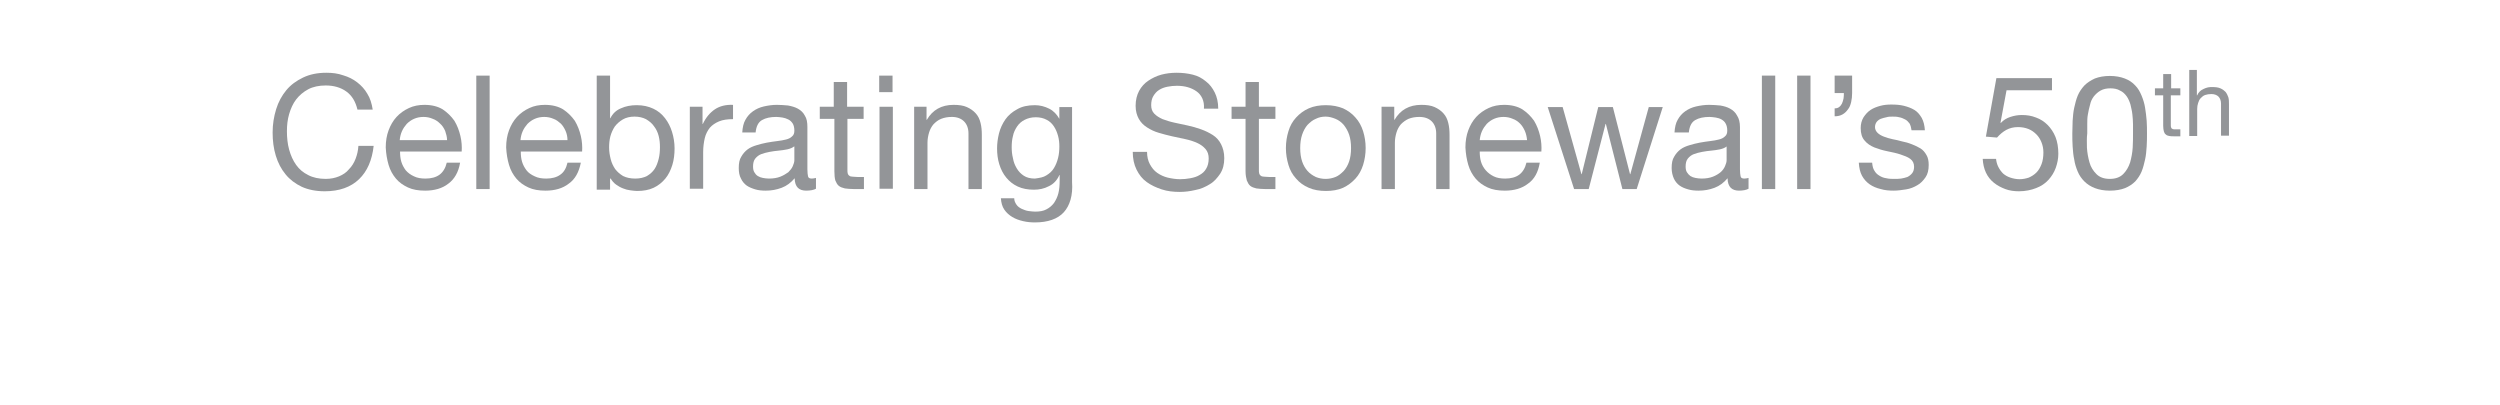 <?xml version="1.0" encoding="utf-8"?>
<!-- Generator: Adobe Illustrator 22.1.0, SVG Export Plug-In . SVG Version: 6.00 Build 0)  -->
<svg version="1.1" id="Layer_1" xmlns="http://www.w3.org/2000/svg" xmlns:xlink="http://www.w3.org/1999/xlink" x="0px" y="0px"
	 viewBox="0 0 786.8 127.6" style="enable-background:new 0 0 786.8 127.6;" xml:space="preserve">
<style type="text/css">
	.st0{fill:#939598;}
</style>
<g>
	<path class="st0" d="M109,28.8c-1.8-1.3-4-1.9-6.5-1.9c-2.1,0-4,0.4-5.5,1.2c-1.5,0.8-2.8,1.9-3.8,3.2c-1,1.3-1.7,2.9-2.2,4.6
		c-0.5,1.7-0.7,3.5-0.7,5.4c0,2,0.2,4,0.7,5.8c0.5,1.8,1.2,3.4,2.2,4.8c1,1.4,2.2,2.4,3.8,3.2c1.5,0.8,3.4,1.2,5.5,1.2
		c1.6,0,3-0.3,4.2-0.8c1.2-0.5,2.3-1.2,3.1-2.2c0.9-0.9,1.6-2,2.1-3.3s0.8-2.6,0.9-4.1h4.8c-0.5,4.5-2,8-4.6,10.5
		c-2.6,2.5-6.2,3.8-10.8,3.8c-2.8,0-5.2-0.5-7.2-1.4c-2.1-1-3.8-2.3-5.1-3.9c-1.4-1.7-2.4-3.6-3.1-5.9c-0.7-2.3-1-4.7-1-7.3
		s0.4-5,1.1-7.3c0.7-2.3,1.8-4.3,3.2-6c1.4-1.7,3.2-3,5.3-4c2.1-1,4.5-1.5,7.3-1.5c1.9,0,3.6,0.2,5.3,0.8c1.7,0.5,3.1,1.2,4.4,2.2
		c1.3,1,2.4,2.2,3.2,3.6c0.9,1.4,1.4,3.1,1.7,5h-4.8C111.9,32,110.8,30.1,109,28.8z"/>
	<path class="st0" d="M141.1,57.8c-1.9,1.5-4.4,2.2-7.3,2.2c-2.1,0-3.9-0.3-5.4-1c-1.5-0.7-2.8-1.6-3.8-2.8c-1-1.2-1.8-2.6-2.3-4.3
		c-0.5-1.7-0.8-3.5-0.9-5.5c0-2,0.3-3.8,0.9-5.4c0.6-1.6,1.4-3,2.5-4.2c1.1-1.2,2.4-2.1,3.9-2.8c1.5-0.7,3.1-1,4.9-1
		c2.3,0,4.2,0.5,5.7,1.4c1.5,1,2.7,2.2,3.7,3.6c0.9,1.5,1.5,3.1,1.9,4.8s0.5,3.4,0.4,4.9h-19.4c0,1.1,0.1,2.2,0.4,3.2
		c0.3,1,0.8,1.9,1.4,2.7c0.7,0.8,1.5,1.4,2.6,1.9c1,0.5,2.2,0.7,3.6,0.7c1.8,0,3.3-0.4,4.4-1.2c1.1-0.8,1.9-2.1,2.3-3.8h4.2
		C144.3,54.2,143,56.4,141.1,57.8z M140.1,41.2c-0.4-0.9-0.9-1.7-1.6-2.3c-0.6-0.6-1.4-1.2-2.3-1.5c-0.9-0.4-1.9-0.6-2.9-0.6
		c-1.1,0-2.1,0.2-3,0.6c-0.9,0.4-1.6,0.9-2.3,1.6c-0.6,0.7-1.1,1.4-1.5,2.3c-0.4,0.9-0.6,1.8-0.7,2.8h14.9
		C140.7,43.1,140.4,42.1,140.1,41.2z"/>
	<path class="st0" d="M154.1,23.8v35.7h-4.2V23.8H154.1z"/>
	<path class="st0" d="M179,57.8c-1.9,1.5-4.4,2.2-7.3,2.2c-2.1,0-3.9-0.3-5.4-1c-1.5-0.7-2.8-1.6-3.8-2.8c-1-1.2-1.8-2.6-2.3-4.3
		c-0.5-1.7-0.8-3.5-0.9-5.5c0-2,0.3-3.8,0.9-5.4c0.6-1.6,1.4-3,2.5-4.2c1.1-1.2,2.4-2.1,3.9-2.8c1.5-0.7,3.1-1,4.9-1
		c2.3,0,4.2,0.5,5.7,1.4c1.5,1,2.7,2.2,3.7,3.6c0.9,1.5,1.5,3.1,1.9,4.8c0.4,1.7,0.5,3.4,0.4,4.9h-19.3c0,1.1,0.1,2.2,0.4,3.2
		c0.3,1,0.8,1.9,1.4,2.7s1.5,1.4,2.6,1.9c1,0.5,2.2,0.7,3.6,0.7c1.8,0,3.3-0.4,4.4-1.2c1.2-0.8,1.9-2.1,2.3-3.8h4.2
		C182.2,54.2,181,56.4,179,57.8z M178,41.2c-0.4-0.9-0.9-1.7-1.5-2.3c-0.7-0.6-1.4-1.2-2.3-1.5c-0.9-0.4-1.9-0.6-2.9-0.6
		c-1.1,0-2.1,0.2-3,0.6c-0.9,0.4-1.6,0.9-2.3,1.6c-0.6,0.7-1.1,1.4-1.5,2.3c-0.4,0.9-0.6,1.8-0.7,2.8h14.8
		C178.6,43.1,178.4,42.1,178,41.2z"/>
	<path class="st0" d="M192,23.8v13.4h0.1c0.7-1.4,1.8-2.5,3.3-3.1c1.5-0.7,3.2-1,5-1c2,0,3.7,0.4,5.2,1.1s2.7,1.7,3.7,3
		s1.7,2.7,2.2,4.3c0.5,1.6,0.8,3.4,0.8,5.2s-0.2,3.6-0.7,5.2c-0.5,1.6-1.2,3.1-2.2,4.3s-2.2,2.2-3.7,2.9c-1.5,0.7-3.2,1-5.2,1
		c-0.6,0-1.3-0.1-2.1-0.2s-1.6-0.3-2.3-0.6c-0.8-0.3-1.5-0.7-2.2-1.2c-0.7-0.5-1.3-1.2-1.7-1.9H192v3.5h-4.2V23.8H192z M207.3,42.8
		c-0.3-1.2-0.8-2.2-1.5-3.1c-0.6-0.9-1.5-1.6-2.5-2.2c-1-0.5-2.2-0.8-3.6-0.8c-1.4,0-2.7,0.3-3.7,0.9s-1.8,1.3-2.5,2.2
		c-0.6,0.9-1.1,2-1.4,3.1c-0.3,1.2-0.4,2.3-0.4,3.5c0,1.3,0.2,2.5,0.5,3.7c0.3,1.2,0.8,2.2,1.4,3.1c0.7,0.9,1.5,1.6,2.5,2.2
		c1,0.5,2.3,0.8,3.8,0.8c1.5,0,2.7-0.3,3.7-0.8c1-0.6,1.8-1.3,2.4-2.2c0.6-0.9,1-2,1.3-3.2c0.3-1.2,0.4-2.4,0.4-3.7
		C207.7,45.1,207.6,44,207.3,42.8z"/>
	<path class="st0" d="M221.1,33.6v5.4h0.1c1-2.1,2.3-3.6,3.8-4.6s3.4-1.5,5.7-1.4v4.5c-1.7,0-3.2,0.2-4.4,0.7
		c-1.2,0.5-2.2,1.2-2.9,2c-0.7,0.9-1.3,2-1.6,3.3s-0.5,2.8-0.5,4.4v11.5h-4.2V33.6H221.1z"/>
	<path class="st0" d="M256.8,59.4c-0.7,0.4-1.8,0.6-3.1,0.6c-1.1,0-2-0.3-2.6-0.9c-0.6-0.6-1-1.6-1-3c-1.2,1.4-2.5,2.4-4.1,3
		s-3.2,0.9-5,0.9c-1.2,0-2.3-0.1-3.3-0.4c-1-0.3-2-0.7-2.7-1.2s-1.4-1.3-1.8-2.2c-0.5-0.9-0.7-2-0.7-3.3c0-1.5,0.2-2.7,0.8-3.6
		c0.5-0.9,1.2-1.7,2-2.3c0.8-0.6,1.8-1,2.8-1.3c1-0.3,2.1-0.6,3.2-0.8c1.2-0.2,2.3-0.4,3.3-0.5c1-0.1,2-0.3,2.8-0.5s1.4-0.5,1.9-1
		c0.5-0.4,0.7-1,0.7-1.8c0-0.9-0.2-1.7-0.5-2.2c-0.4-0.6-0.8-1-1.4-1.3s-1.2-0.5-1.8-0.6c-0.7-0.1-1.4-0.2-2-0.2
		c-1.8,0-3.3,0.3-4.5,1c-1.2,0.7-1.8,2-2,3.9h-4.2c0.1-1.6,0.4-3,1-4c0.6-1.1,1.4-2,2.4-2.7c1-0.7,2.1-1.2,3.4-1.5s2.7-0.5,4.1-0.5
		c1.2,0,2.3,0.1,3.5,0.2c1.1,0.2,2.2,0.5,3.1,1c0.9,0.5,1.7,1.2,2.2,2.2c0.6,0.9,0.8,2.1,0.8,3.6v13.3c0,1,0.1,1.7,0.2,2.2
		c0.1,0.5,0.5,0.7,1.2,0.7c0.4,0,0.8-0.1,1.3-0.2V59.4z M249.9,46.1c-0.5,0.4-1.2,0.7-2.1,0.9c-0.9,0.2-1.8,0.3-2.7,0.4
		c-1,0.1-1.9,0.2-2.9,0.4s-1.8,0.4-2.6,0.7c-0.8,0.3-1.4,0.8-1.9,1.4c-0.5,0.6-0.7,1.5-0.7,2.5c0,0.7,0.1,1.3,0.4,1.8
		c0.3,0.5,0.6,0.9,1.1,1.2c0.5,0.3,1,0.5,1.6,0.6c0.6,0.1,1.2,0.2,1.9,0.2c1.4,0,2.6-0.2,3.6-0.6c1-0.4,1.8-0.9,2.5-1.4
		c0.6-0.6,1.1-1.2,1.4-1.9s0.5-1.3,0.5-1.9V46.1z"/>
	<path class="st0" d="M271.8,33.6v3.8h-5.1v16c0,0.5,0,0.9,0.1,1.2c0.1,0.3,0.2,0.5,0.5,0.7c0.2,0.2,0.6,0.3,1,0.3s1,0.1,1.6,0.1h2
		v3.8h-3.2c-1.1,0-2-0.1-2.8-0.2c-0.8-0.2-1.4-0.4-1.9-0.8c-0.5-0.4-0.8-1-1.1-1.7c-0.2-0.7-0.3-1.7-0.3-2.9V37.4H258v-3.8h4.4v-7.8
		h4.2v7.8H271.8z"/>
	<path class="st0" d="M276.7,29v-5.2h4.2V29H276.7z M281,33.6v25.8h-4.2V33.6H281z"/>
	<path class="st0" d="M291.6,33.6v4.1h0.1c1.8-3.1,4.6-4.7,8.4-4.7c1.7,0,3.1,0.2,4.2,0.7c1.1,0.5,2,1.1,2.8,2s1.2,1.8,1.5,3
		c0.3,1.2,0.4,2.4,0.4,3.8v17h-4.2V42c0-1.6-0.5-2.9-1.4-3.8c-0.9-0.9-2.2-1.4-3.8-1.4c-1.3,0-2.4,0.2-3.4,0.6c-1,0.4-1.7,1-2.4,1.7
		c-0.6,0.7-1.1,1.6-1.4,2.6c-0.3,1-0.5,2.1-0.5,3.2v14.6h-4.2V33.6H291.6z"/>
	<path class="st0" d="M334.8,66.8c-1.9,2.1-5,3.2-9.1,3.2c-1.2,0-2.4-0.1-3.7-0.4s-2.4-0.7-3.4-1.3s-1.9-1.4-2.5-2.3
		c-0.7-1-1-2.2-1.1-3.6h4.2c0,0.8,0.3,1.4,0.7,2s1,1,1.6,1.3c0.7,0.3,1.4,0.6,2.1,0.7c0.8,0.1,1.5,0.2,2.2,0.2
		c1.4,0,2.6-0.2,3.5-0.7c1-0.5,1.8-1.2,2.4-2c0.6-0.9,1.1-1.9,1.4-3.1s0.4-2.5,0.4-4v-1.7h-0.1c-0.7,1.6-1.8,2.8-3.3,3.5
		c-1.5,0.8-3.1,1.1-4.7,1.1c-1.9,0-3.6-0.3-5.1-1s-2.6-1.6-3.6-2.8c-1-1.2-1.7-2.6-2.2-4.2c-0.5-1.6-0.7-3.3-0.7-5
		c0-1.5,0.2-3.1,0.6-4.7c0.4-1.6,1.1-3.1,2-4.4c0.9-1.3,2.2-2.4,3.7-3.2c1.5-0.9,3.4-1.3,5.6-1.3c1.6,0,3.1,0.4,4.5,1.1
		c1.4,0.7,2.4,1.8,3.2,3.2h0v-3.7h4v23.6C337.7,61.5,336.7,64.7,334.8,66.8z M329.3,55.2c1-0.6,1.8-1.3,2.4-2.3c0.6-1,1-2,1.3-3.2
		c0.3-1.2,0.4-2.4,0.4-3.6c0-1.1-0.1-2.2-0.4-3.3c-0.3-1.1-0.7-2.1-1.3-3c-0.6-0.9-1.3-1.6-2.3-2.1c-0.9-0.5-2.1-0.8-3.4-0.8
		c-1.4,0-2.5,0.3-3.5,0.8s-1.8,1.2-2.4,2.1c-0.6,0.9-1.1,1.9-1.3,3c-0.3,1.1-0.4,2.3-0.4,3.5c0,1.2,0.1,2.3,0.4,3.5
		c0.2,1.2,0.6,2.2,1.2,3.2c0.6,1,1.3,1.7,2.2,2.3c0.9,0.6,2.1,0.9,3.5,0.9C327.2,56,328.4,55.8,329.3,55.2z"/>
	<path class="st0" d="M376.5,28.7c-1.6-1.1-3.6-1.7-6.1-1.7c-1,0-2,0.1-3,0.3s-1.8,0.5-2.6,1s-1.3,1.1-1.8,1.9s-0.7,1.8-0.7,2.9
		c0,1.1,0.3,2,1,2.7c0.7,0.7,1.5,1.2,2.6,1.7c1.1,0.4,2.3,0.8,3.7,1.1c1.4,0.3,2.8,0.6,4.2,0.9s2.8,0.7,4.2,1.2
		c1.4,0.5,2.6,1.1,3.7,1.8s2,1.7,2.6,2.9c0.6,1.2,1,2.6,1,4.4c0,1.9-0.4,3.5-1.3,4.9c-0.9,1.3-1.9,2.5-3.3,3.3
		c-1.3,0.8-2.8,1.5-4.5,1.8c-1.7,0.4-3.3,0.6-4.9,0.6c-2,0-3.9-0.2-5.7-0.8s-3.3-1.3-4.7-2.3c-1.4-1-2.4-2.3-3.2-3.9
		c-0.8-1.6-1.2-3.5-1.2-5.6h4.5c0,1.5,0.3,2.8,0.9,3.9c0.6,1.1,1.3,2,2.3,2.7s2.1,1.2,3.3,1.5c1.3,0.3,2.6,0.5,3.9,0.5
		c1.1,0,2.1-0.1,3.2-0.3c1.1-0.2,2.1-0.5,2.9-1c0.9-0.5,1.6-1.1,2.1-2c0.5-0.8,0.8-1.9,0.8-3.2c0-1.2-0.3-2.2-1-3
		c-0.7-0.8-1.5-1.4-2.6-1.9c-1.1-0.5-2.3-0.9-3.7-1.2s-2.8-0.6-4.2-0.9c-1.4-0.3-2.8-0.7-4.2-1.1c-1.4-0.4-2.6-1-3.7-1.7
		c-1.1-0.7-2-1.6-2.6-2.7c-0.6-1.1-1-2.4-1-4.1c0-1.8,0.4-3.4,1.1-4.7c0.7-1.3,1.7-2.4,2.9-3.2c1.2-0.8,2.6-1.5,4.1-1.9
		s3.1-0.6,4.8-0.6c1.8,0,3.5,0.2,5.1,0.6c1.6,0.4,2.9,1.1,4.1,2.1c1.2,0.9,2.1,2.1,2.8,3.5c0.7,1.4,1.1,3.1,1.1,5.1h-4.5
		C379.1,31.7,378.1,29.8,376.5,28.7z"/>
	<path class="st0" d="M401.4,33.6v3.8h-5.2v16c0,0.5,0,0.9,0.1,1.2c0.1,0.3,0.2,0.5,0.5,0.7c0.2,0.2,0.6,0.3,1,0.3s1,0.1,1.6,0.1h2
		v3.8h-3.2c-1.1,0-2-0.1-2.8-0.2c-0.8-0.2-1.4-0.4-1.9-0.8c-0.5-0.4-0.8-1-1.1-1.7c-0.2-0.7-0.4-1.7-0.4-2.9V37.4h-4.4v-3.8h4.4
		v-7.8h4.2v7.8H401.4z"/>
	<path class="st0" d="M405.5,41.3c0.5-1.7,1.3-3.1,2.4-4.3c1.1-1.2,2.4-2.2,4-2.9c1.6-0.7,3.4-1,5.4-1c2.1,0,3.9,0.4,5.4,1
		c1.5,0.7,2.9,1.7,3.9,2.9c1.1,1.2,1.9,2.7,2.4,4.3c0.5,1.6,0.8,3.4,0.8,5.3c0,1.9-0.3,3.7-0.8,5.3s-1.3,3.1-2.4,4.3
		c-1.1,1.2-2.4,2.2-3.9,2.9c-1.6,0.7-3.4,1-5.4,1c-2,0-3.8-0.3-5.4-1c-1.6-0.7-2.9-1.6-4-2.9c-1.1-1.2-1.9-2.6-2.4-4.3
		s-0.8-3.4-0.8-5.3C404.7,44.7,405,42.9,405.5,41.3z M409.8,50.8c0.4,1.2,1,2.2,1.7,3c0.7,0.8,1.6,1.4,2.6,1.9c1,0.4,2,0.6,3.1,0.6
		c1.1,0,2.1-0.2,3.1-0.6c1-0.4,1.8-1.1,2.6-1.9c0.7-0.8,1.3-1.8,1.7-3c0.4-1.2,0.6-2.6,0.6-4.2c0-1.6-0.2-3-0.6-4.2
		c-0.4-1.2-1-2.2-1.7-3.1c-0.7-0.8-1.6-1.5-2.6-1.9c-1-0.4-2-0.7-3.1-0.7c-1.1,0-2.1,0.2-3.1,0.7c-1,0.4-1.8,1.1-2.6,1.9
		c-0.7,0.8-1.3,1.9-1.7,3.1c-0.4,1.2-0.6,2.6-0.6,4.2C409.2,48.2,409.4,49.6,409.8,50.8z"/>
	<path class="st0" d="M438.8,33.6v4.1h0.1c1.8-3.1,4.6-4.7,8.4-4.7c1.7,0,3.1,0.2,4.2,0.7c1.1,0.5,2,1.1,2.8,2s1.2,1.8,1.5,3
		c0.3,1.2,0.4,2.4,0.4,3.8v17H452V42c0-1.6-0.5-2.9-1.4-3.8c-0.9-0.9-2.2-1.4-3.9-1.4c-1.3,0-2.4,0.2-3.4,0.6
		c-0.9,0.4-1.7,1-2.4,1.7c-0.6,0.7-1.1,1.6-1.4,2.6c-0.3,1-0.5,2.1-0.5,3.2v14.6h-4.2V33.6H438.8z"/>
	<path class="st0" d="M480.9,57.8c-1.9,1.5-4.4,2.2-7.3,2.2c-2.1,0-3.9-0.3-5.4-1c-1.5-0.7-2.8-1.6-3.8-2.8s-1.8-2.6-2.3-4.3
		s-0.8-3.5-0.9-5.5c0-2,0.3-3.8,0.9-5.4c0.6-1.6,1.4-3,2.5-4.2c1.1-1.2,2.4-2.1,3.9-2.8c1.5-0.7,3.1-1,4.9-1c2.3,0,4.2,0.5,5.7,1.4
		c1.5,1,2.7,2.2,3.7,3.6c0.9,1.5,1.5,3.1,1.9,4.8c0.4,1.7,0.5,3.4,0.4,4.9h-19.4c0,1.1,0.1,2.2,0.4,3.2s0.8,1.9,1.5,2.7
		c0.7,0.8,1.5,1.4,2.5,1.9c1,0.5,2.2,0.7,3.6,0.7c1.8,0,3.3-0.4,4.4-1.2c1.1-0.8,1.9-2.1,2.3-3.8h4.2
		C484.1,54.2,482.9,56.4,480.9,57.8z M479.9,41.2c-0.4-0.9-0.9-1.7-1.5-2.3c-0.6-0.6-1.4-1.2-2.3-1.5c-0.9-0.4-1.9-0.6-2.9-0.6
		c-1.1,0-2.1,0.2-3,0.6c-0.9,0.4-1.6,0.9-2.3,1.6c-0.6,0.7-1.1,1.4-1.5,2.3c-0.4,0.9-0.6,1.8-0.7,2.8h14.9
		C480.5,43.1,480.3,42.1,479.9,41.2z"/>
	<path class="st0" d="M510.6,59.5l-5.2-20.5h-0.1L500,59.5h-4.6l-8.3-25.8h4.7l5.9,21.1h0.1l5.2-21.1h4.6l5.4,21.1h0.1l5.8-21.1h4.4
		l-8.2,25.8H510.6z"/>
	<path class="st0" d="M550.3,59.4c-0.7,0.4-1.8,0.6-3,0.6c-1.1,0-2-0.3-2.6-0.9c-0.6-0.6-1-1.6-1-3c-1.2,1.4-2.5,2.4-4.1,3
		s-3.2,0.9-5,0.9c-1.2,0-2.3-0.1-3.3-0.4c-1.1-0.3-2-0.7-2.7-1.2s-1.4-1.3-1.8-2.2c-0.4-0.9-0.7-2-0.7-3.3c0-1.5,0.2-2.7,0.8-3.6
		c0.5-0.9,1.2-1.7,2-2.3c0.8-0.6,1.8-1,2.8-1.3c1-0.3,2.1-0.6,3.2-0.8c1.2-0.2,2.3-0.4,3.3-0.5c1-0.1,2-0.3,2.8-0.5
		c0.8-0.2,1.4-0.5,1.9-1c0.5-0.4,0.7-1,0.7-1.8c0-0.9-0.2-1.7-0.5-2.2c-0.3-0.6-0.8-1-1.3-1.3s-1.2-0.5-1.8-0.6
		c-0.7-0.1-1.4-0.2-2-0.2c-1.8,0-3.3,0.3-4.5,1c-1.2,0.7-1.8,2-2,3.9H527c0.1-1.6,0.4-3,1-4c0.6-1.1,1.4-2,2.4-2.7
		c1-0.7,2.1-1.2,3.4-1.5s2.7-0.5,4.1-0.5c1.2,0,2.3,0.1,3.5,0.2c1.2,0.2,2.2,0.5,3.1,1s1.7,1.2,2.2,2.2c0.6,0.9,0.9,2.1,0.9,3.6
		v13.3c0,1,0.1,1.7,0.2,2.2c0.1,0.5,0.5,0.7,1.2,0.7c0.4,0,0.8-0.1,1.3-0.2V59.4z M543.4,46.1c-0.5,0.4-1.2,0.7-2.1,0.9
		c-0.9,0.2-1.8,0.3-2.7,0.4c-1,0.1-1.9,0.2-2.9,0.4s-1.8,0.4-2.6,0.7c-0.8,0.3-1.4,0.8-1.9,1.4c-0.5,0.6-0.7,1.5-0.7,2.5
		c0,0.7,0.1,1.3,0.4,1.8s0.7,0.9,1.1,1.2c0.5,0.3,1,0.5,1.6,0.6c0.6,0.1,1.2,0.2,1.9,0.2c1.4,0,2.6-0.2,3.6-0.6
		c1-0.4,1.8-0.9,2.4-1.4s1.1-1.2,1.4-1.9s0.5-1.3,0.5-1.9V46.1z"/>
	<path class="st0" d="M558.7,23.8v35.7h-4.2V23.8H558.7z"/>
	<path class="st0" d="M569.8,23.8v35.7h-4.2V23.8H569.8z"/>
	<path class="st0" d="M582.9,23.8v5.5c0,1-0.1,1.9-0.3,2.8c-0.2,0.9-0.5,1.7-1,2.3c-0.5,0.7-1,1.2-1.7,1.6c-0.7,0.4-1.5,0.6-2.5,0.6
		v-2.5c0.6,0,1-0.1,1.4-0.4s0.7-0.7,0.9-1.1c0.2-0.5,0.4-1,0.5-1.6s0.1-1.2,0.1-1.7h-2.9v-5.5H582.9z"/>
	<path class="st0" d="M589.9,53.7c0.4,0.7,0.9,1.2,1.6,1.6c0.6,0.4,1.4,0.7,2.2,0.8c0.8,0.2,1.7,0.2,2.5,0.2c0.7,0,1.4,0,2.1-0.1
		c0.7-0.1,1.4-0.3,2-0.5c0.6-0.3,1.1-0.7,1.5-1.2c0.4-0.5,0.6-1.2,0.6-2c0-1.1-0.4-1.9-1.2-2.5c-0.8-0.6-1.9-1-3.1-1.4
		s-2.6-0.7-4.1-1c-1.5-0.3-2.8-0.7-4.1-1.2c-1.2-0.5-2.3-1.2-3.1-2.2c-0.8-0.9-1.2-2.2-1.2-3.9c0-1.3,0.3-2.4,0.9-3.4
		c0.6-0.9,1.3-1.7,2.2-2.3s2-1,3.1-1.3c1.1-0.3,2.3-0.4,3.4-0.4c1.5,0,2.8,0.1,4,0.4s2.3,0.7,3.3,1.3c1,0.6,1.7,1.5,2.3,2.5
		c0.6,1.1,0.9,2.4,1,3.9h-4.2c-0.1-0.8-0.3-1.5-0.6-2.1c-0.4-0.5-0.8-1-1.4-1.3c-0.6-0.3-1.2-0.6-1.9-0.7c-0.7-0.2-1.4-0.2-2.1-0.2
		c-0.6,0-1.3,0-1.9,0.2c-0.6,0.1-1.2,0.3-1.8,0.5c-0.5,0.2-1,0.6-1.3,1c-0.3,0.4-0.5,1-0.5,1.6c0,0.7,0.3,1.3,0.8,1.8
		c0.5,0.5,1.2,0.9,2,1.2c0.8,0.3,1.7,0.6,2.7,0.8c1,0.2,2,0.4,3,0.7c1.1,0.2,2.1,0.5,3.1,0.9s1.9,0.8,2.7,1.3
		c0.8,0.5,1.4,1.2,1.9,2.1c0.5,0.8,0.7,1.9,0.7,3.1c0,1.6-0.3,2.9-1,3.9c-0.7,1-1.5,1.9-2.6,2.5c-1,0.6-2.2,1.1-3.5,1.3
		c-1.3,0.2-2.6,0.4-3.9,0.4c-1.4,0-2.8-0.1-4.1-0.5c-1.3-0.3-2.5-0.8-3.5-1.5c-1-0.7-1.8-1.6-2.4-2.7c-0.6-1.1-0.9-2.5-1-4.1h4.2
		C589.3,52.3,589.5,53.1,589.9,53.7z"/>
	<path class="st0" d="M631.5,28.4l-1.9,10.2l0.1,0.1c0.8-0.9,1.8-1.5,3-1.9s2.4-0.6,3.6-0.6c1.6,0,3,0.2,4.5,0.8
		c1.4,0.5,2.6,1.3,3.6,2.3c1,1,1.9,2.3,2.5,3.8c0.6,1.5,0.9,3.3,0.9,5.3c0,1.5-0.3,3-0.8,4.4c-0.5,1.4-1.3,2.7-2.3,3.8
		c-1,1.1-2.3,2-3.9,2.6c-1.5,0.6-3.4,1-5.4,1c-1.5,0-3-0.2-4.3-0.7c-1.3-0.5-2.5-1.1-3.6-2c-1-0.8-1.9-1.9-2.5-3.2
		c-0.6-1.3-0.9-2.7-1-4.3h4.2c0.1,0.9,0.3,1.7,0.7,2.5c0.4,0.8,0.9,1.5,1.5,2.1c0.7,0.6,1.4,1,2.3,1.3c0.9,0.3,1.9,0.5,2.9,0.5
		c1,0,2-0.2,2.9-0.5c0.9-0.4,1.7-0.9,2.4-1.6s1.2-1.6,1.6-2.6c0.4-1,0.6-2.3,0.6-3.7c0-1.2-0.2-2.2-0.6-3.2c-0.4-1-0.9-1.8-1.6-2.5
		c-0.7-0.7-1.5-1.3-2.5-1.7s-2.1-0.6-3.3-0.6c-1.4,0-2.6,0.3-3.7,0.9c-1.1,0.6-2,1.4-2.9,2.4L625,43l3.3-18.4h17.5v3.8H631.5z"/>
	<path class="st0" d="M652.3,38c0.1-1.4,0.2-2.8,0.5-4.1c0.3-1.3,0.6-2.6,1.1-3.8c0.5-1.2,1.2-2.2,2.1-3.2c0.9-0.9,2-1.6,3.3-2.2
		c1.3-0.5,2.9-0.8,4.7-0.8c1.8,0,3.4,0.3,4.7,0.8c1.3,0.5,2.4,1.2,3.3,2.2c0.9,0.9,1.5,2,2,3.2c0.5,1.2,0.9,2.5,1.1,3.8
		s0.4,2.7,0.5,4.1c0.1,1.4,0.1,2.8,0.1,4c0,1.3,0,2.7-0.1,4.1c-0.1,1.4-0.2,2.8-0.5,4.1c-0.3,1.3-0.6,2.6-1.1,3.8s-1.2,2.2-2,3.1
		c-0.9,0.9-2,1.6-3.2,2.1c-1.3,0.5-2.9,0.8-4.8,0.8c-1.8,0-3.4-0.3-4.7-0.8c-1.3-0.5-2.4-1.2-3.3-2.1c-0.9-0.9-1.6-1.9-2.1-3.1
		s-0.9-2.4-1.1-3.8c-0.3-1.3-0.4-2.7-0.5-4.1c-0.1-1.4-0.1-2.8-0.1-4.1C652.2,40.8,652.3,39.4,652.3,38z M656.8,46.5
		c0.1,1.6,0.4,3.2,0.8,4.6c0.4,1.5,1.2,2.7,2.2,3.7s2.4,1.5,4.2,1.5c1.8,0,3.2-0.5,4.2-1.5s1.7-2.2,2.2-3.7c0.4-1.5,0.7-3,0.8-4.6
		c0.1-1.7,0.1-3.1,0.1-4.5c0-0.9,0-1.8,0-2.9s-0.1-2.1-0.2-3.1c-0.1-1.1-0.4-2.1-0.6-3.1c-0.3-1-0.7-1.9-1.2-2.6
		c-0.6-0.8-1.2-1.4-2.1-1.8c-0.8-0.5-1.9-0.7-3-0.7c-1.2,0-2.2,0.2-3.1,0.7s-1.5,1.1-2.1,1.8c-0.6,0.8-1,1.6-1.2,2.6
		c-0.3,1-0.5,2-0.7,3.1c-0.2,1-0.2,2.1-0.2,3.1c0,1,0,2,0,2.9C656.7,43.4,656.8,44.9,656.8,46.5z"/>
	<path class="st0" d="M686.2,27.8V30h-3v9.4c0,0.3,0,0.5,0.1,0.7c0,0.2,0.1,0.3,0.3,0.4c0.1,0.1,0.3,0.2,0.6,0.2c0.2,0,0.6,0,0.9,0
		h1.1v2.2h-1.9c-0.6,0-1.2,0-1.6-0.1c-0.5-0.1-0.8-0.2-1.1-0.5c-0.3-0.2-0.5-0.6-0.6-1c-0.1-0.4-0.2-1-0.2-1.7V30h-2.6v-2.2h2.6
		v-4.5h2.5v4.5H686.2z"/>
	<path class="st0" d="M691.4,22v8h0.1c0.2-0.5,0.5-0.9,0.8-1.2c0.3-0.3,0.7-0.6,1.2-0.8c0.4-0.2,0.9-0.4,1.4-0.5
		c0.5-0.1,0.9-0.1,1.4-0.1c1,0,1.8,0.1,2.5,0.4c0.7,0.3,1.2,0.7,1.6,1.1c0.4,0.5,0.7,1.1,0.9,1.7c0.2,0.7,0.2,1.4,0.2,2.2v9.9H699
		V32.6c0-0.9-0.3-1.7-0.8-2.2s-1.3-0.8-2.2-0.8c-0.8,0-1.4,0.1-2,0.3c-0.6,0.2-1,0.6-1.4,1c-0.4,0.4-0.6,0.9-0.8,1.5
		s-0.3,1.2-0.3,1.9v8.5H689V22H691.4z"/>
</g>
</svg>
